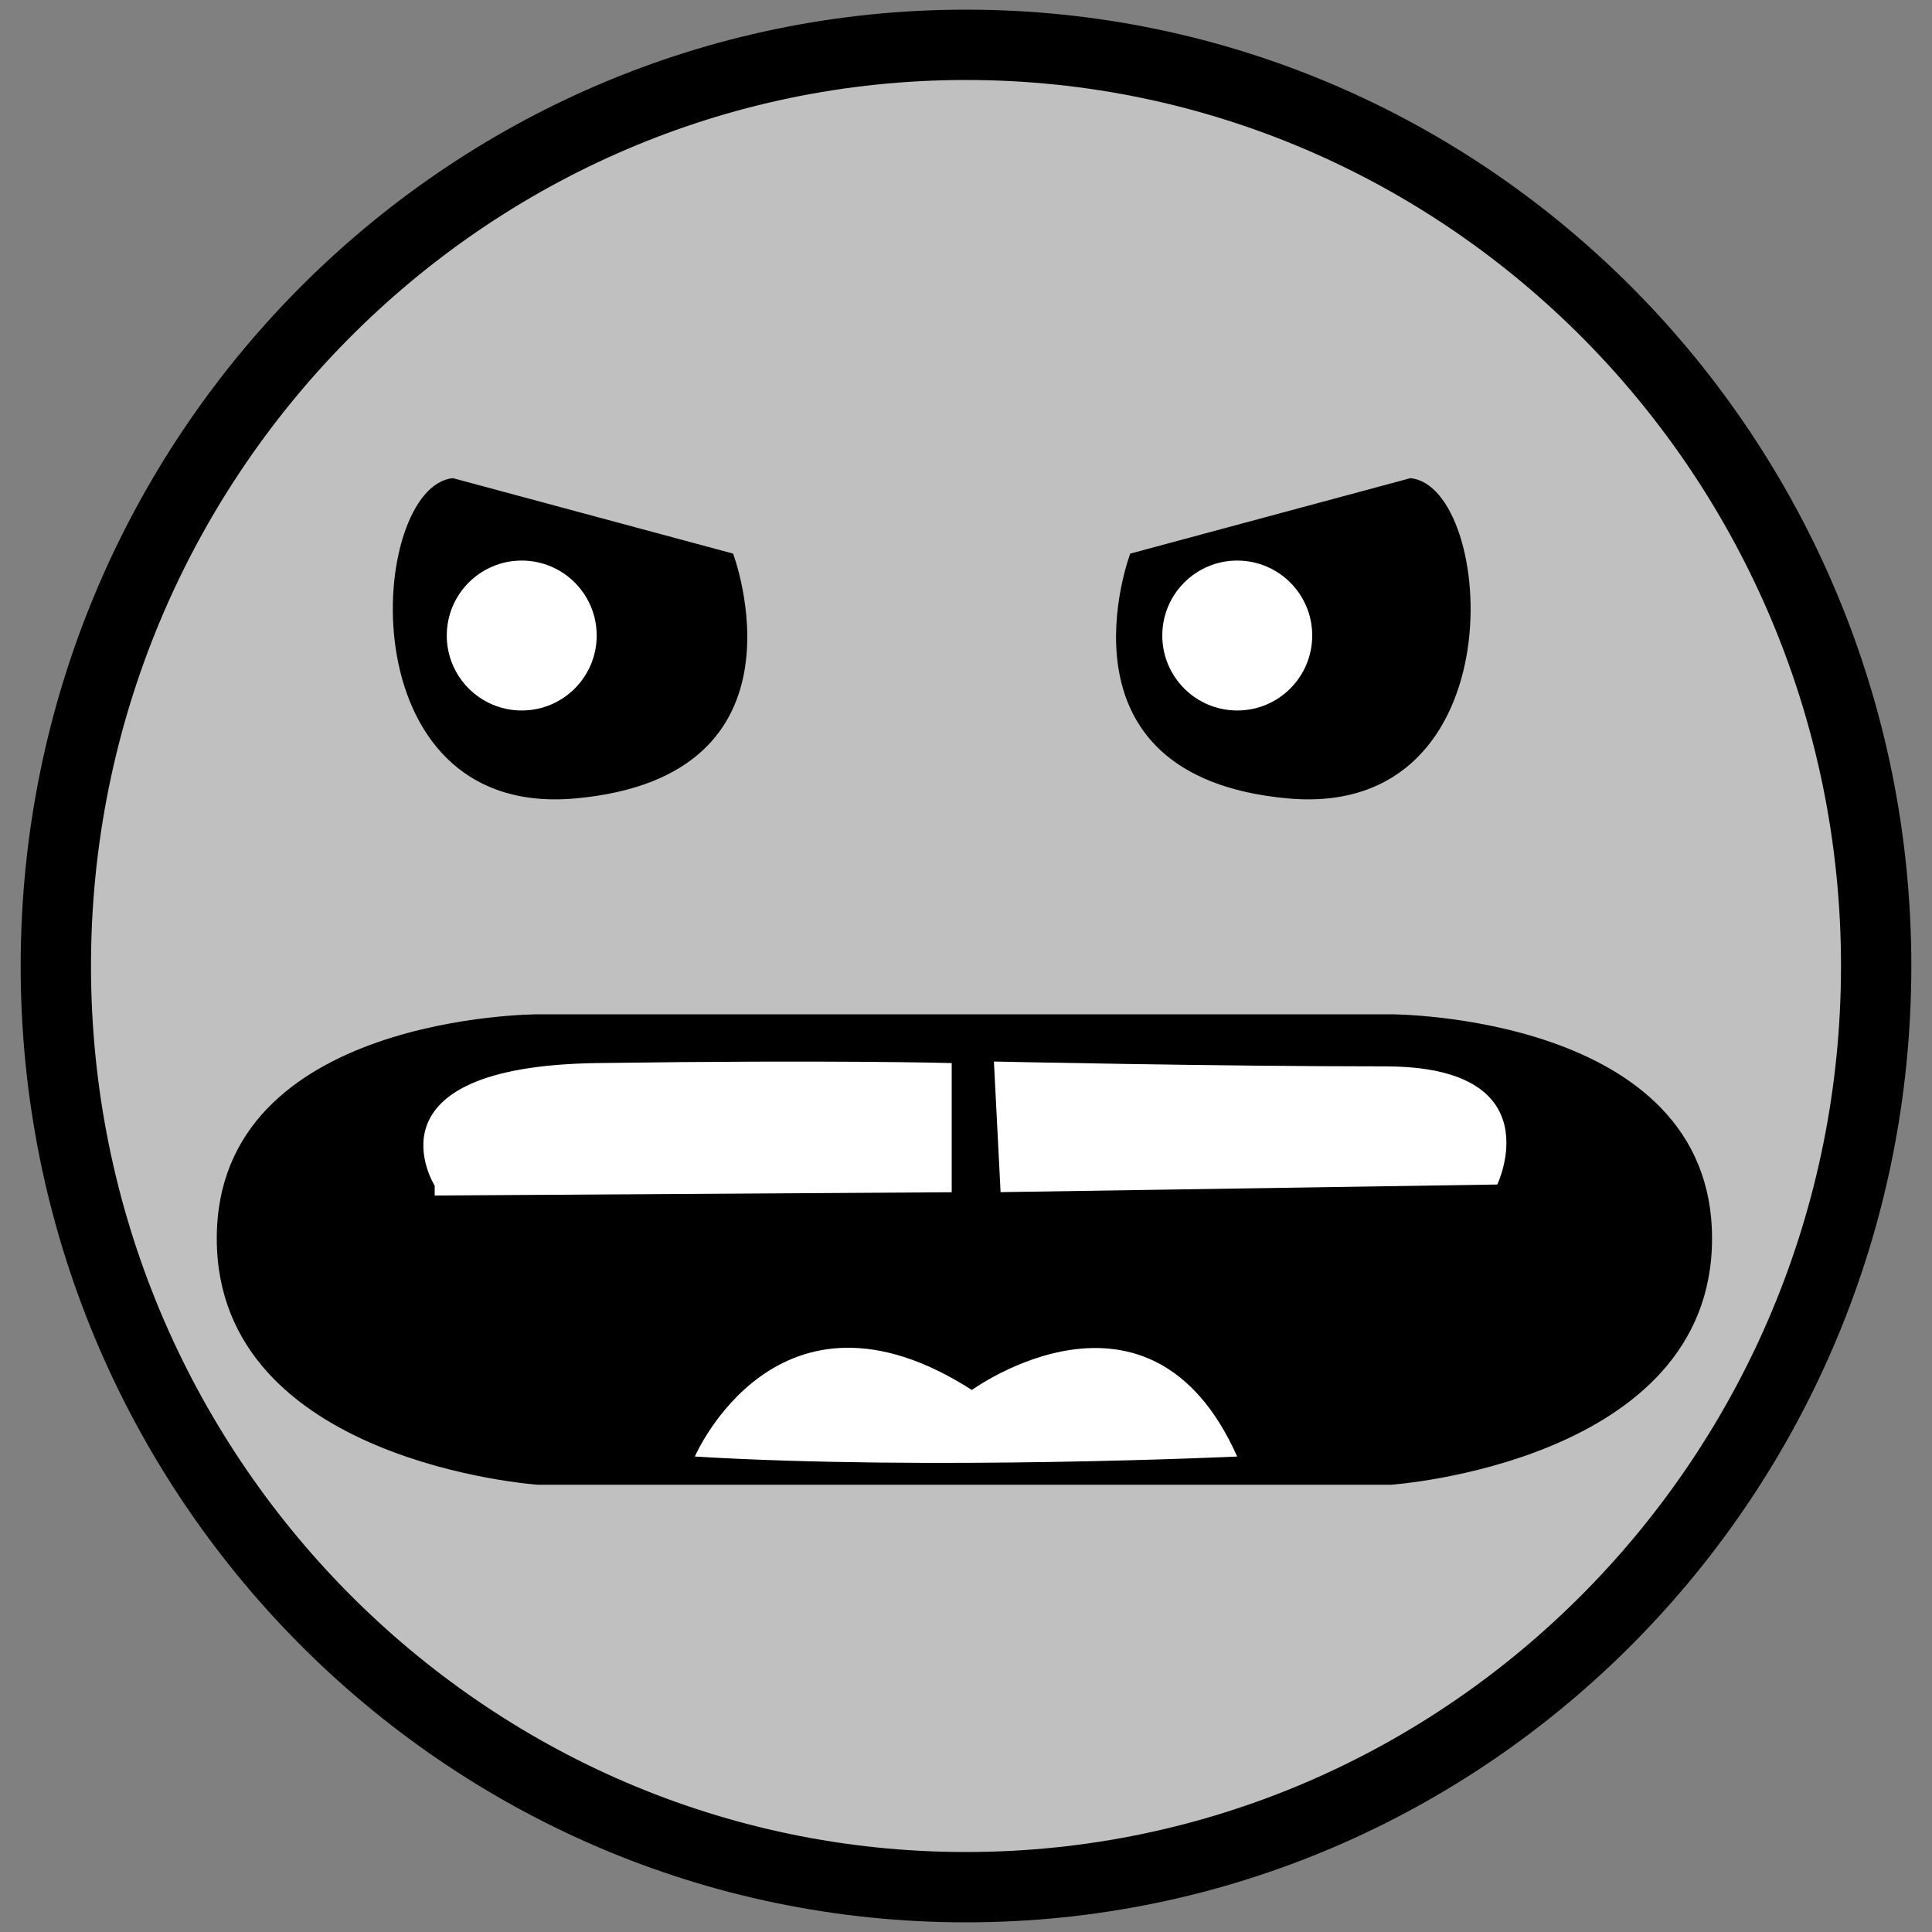 <svg id="a5af5582-9536-431d-b415-e0675494627b" data-name="Faces" xmlns="http://www.w3.org/2000/svg" viewBox="0 0 200 200">
  <rect x="0" y="0" width="200" height="200" fill="#808080" stroke="none"/>
  <title>face</title>
  <g>
    <path d="M100,195.36c-52,0-94.22-42.78-94.22-95.36S48,4.64,100,4.64,194.22,47.42,194.22,100,152,195.36,100,195.36Z" style="fill: #fff; fill-opacity: 0.5;"/>
    <path d="M100,8.28c49.95,0,90.58,41.14,90.58,91.72S149.95,191.72,100,191.72,9.42,150.57,9.42,100,50.05,8.28,100,8.28M100,1C46,1,2.14,45.32,2.14,100S46,199,100,199s97.86-44.32,97.86-99S154,1,100,1h0Z"/>
  </g>
  <path d="M46.89,49.5l29,7.81s8.71,23.06-16.3,25.34C35.65,84.84,38.12,50.32,46.89,49.5Z"/>
  <circle cx="54.01" cy="65.79" r="7.76" style="fill: #fff"/>
  <path d="M146,49.5l-29,7.81s-8.71,23.06,16.3,25.34C157.25,84.84,154.79,50.32,146,49.5Z"/>
  <circle cx="128.08" cy="65.79" r="7.76" style="fill: #fff"/>
  <path d="M144,105H55.67s-33.23,0-33.23,23.21S55.67,153.7,55.67,153.7H144s33.23-2.28,33.23-25.49S144,105,144,105Z"/>
  <path d="M45,122.74S37.2,110.4,61.77,110.05s36.75,0,36.75,0v13.37L45,123.76" style="fill: #fff"/>
  <path d="M155,122.62s5.86-12.23-11.63-12.23-40.48-.5-40.48-0.5l0.69,13.52Z" style="fill: #fff"/>
  <path d="M71.93,150.78s8.53-19.8,28.68-6.89c0,0,18.41-13.41,27.46,6.89C128.07,150.78,96.41,152.26,71.93,150.78Z" style="fill: #fff"/>
</svg>
